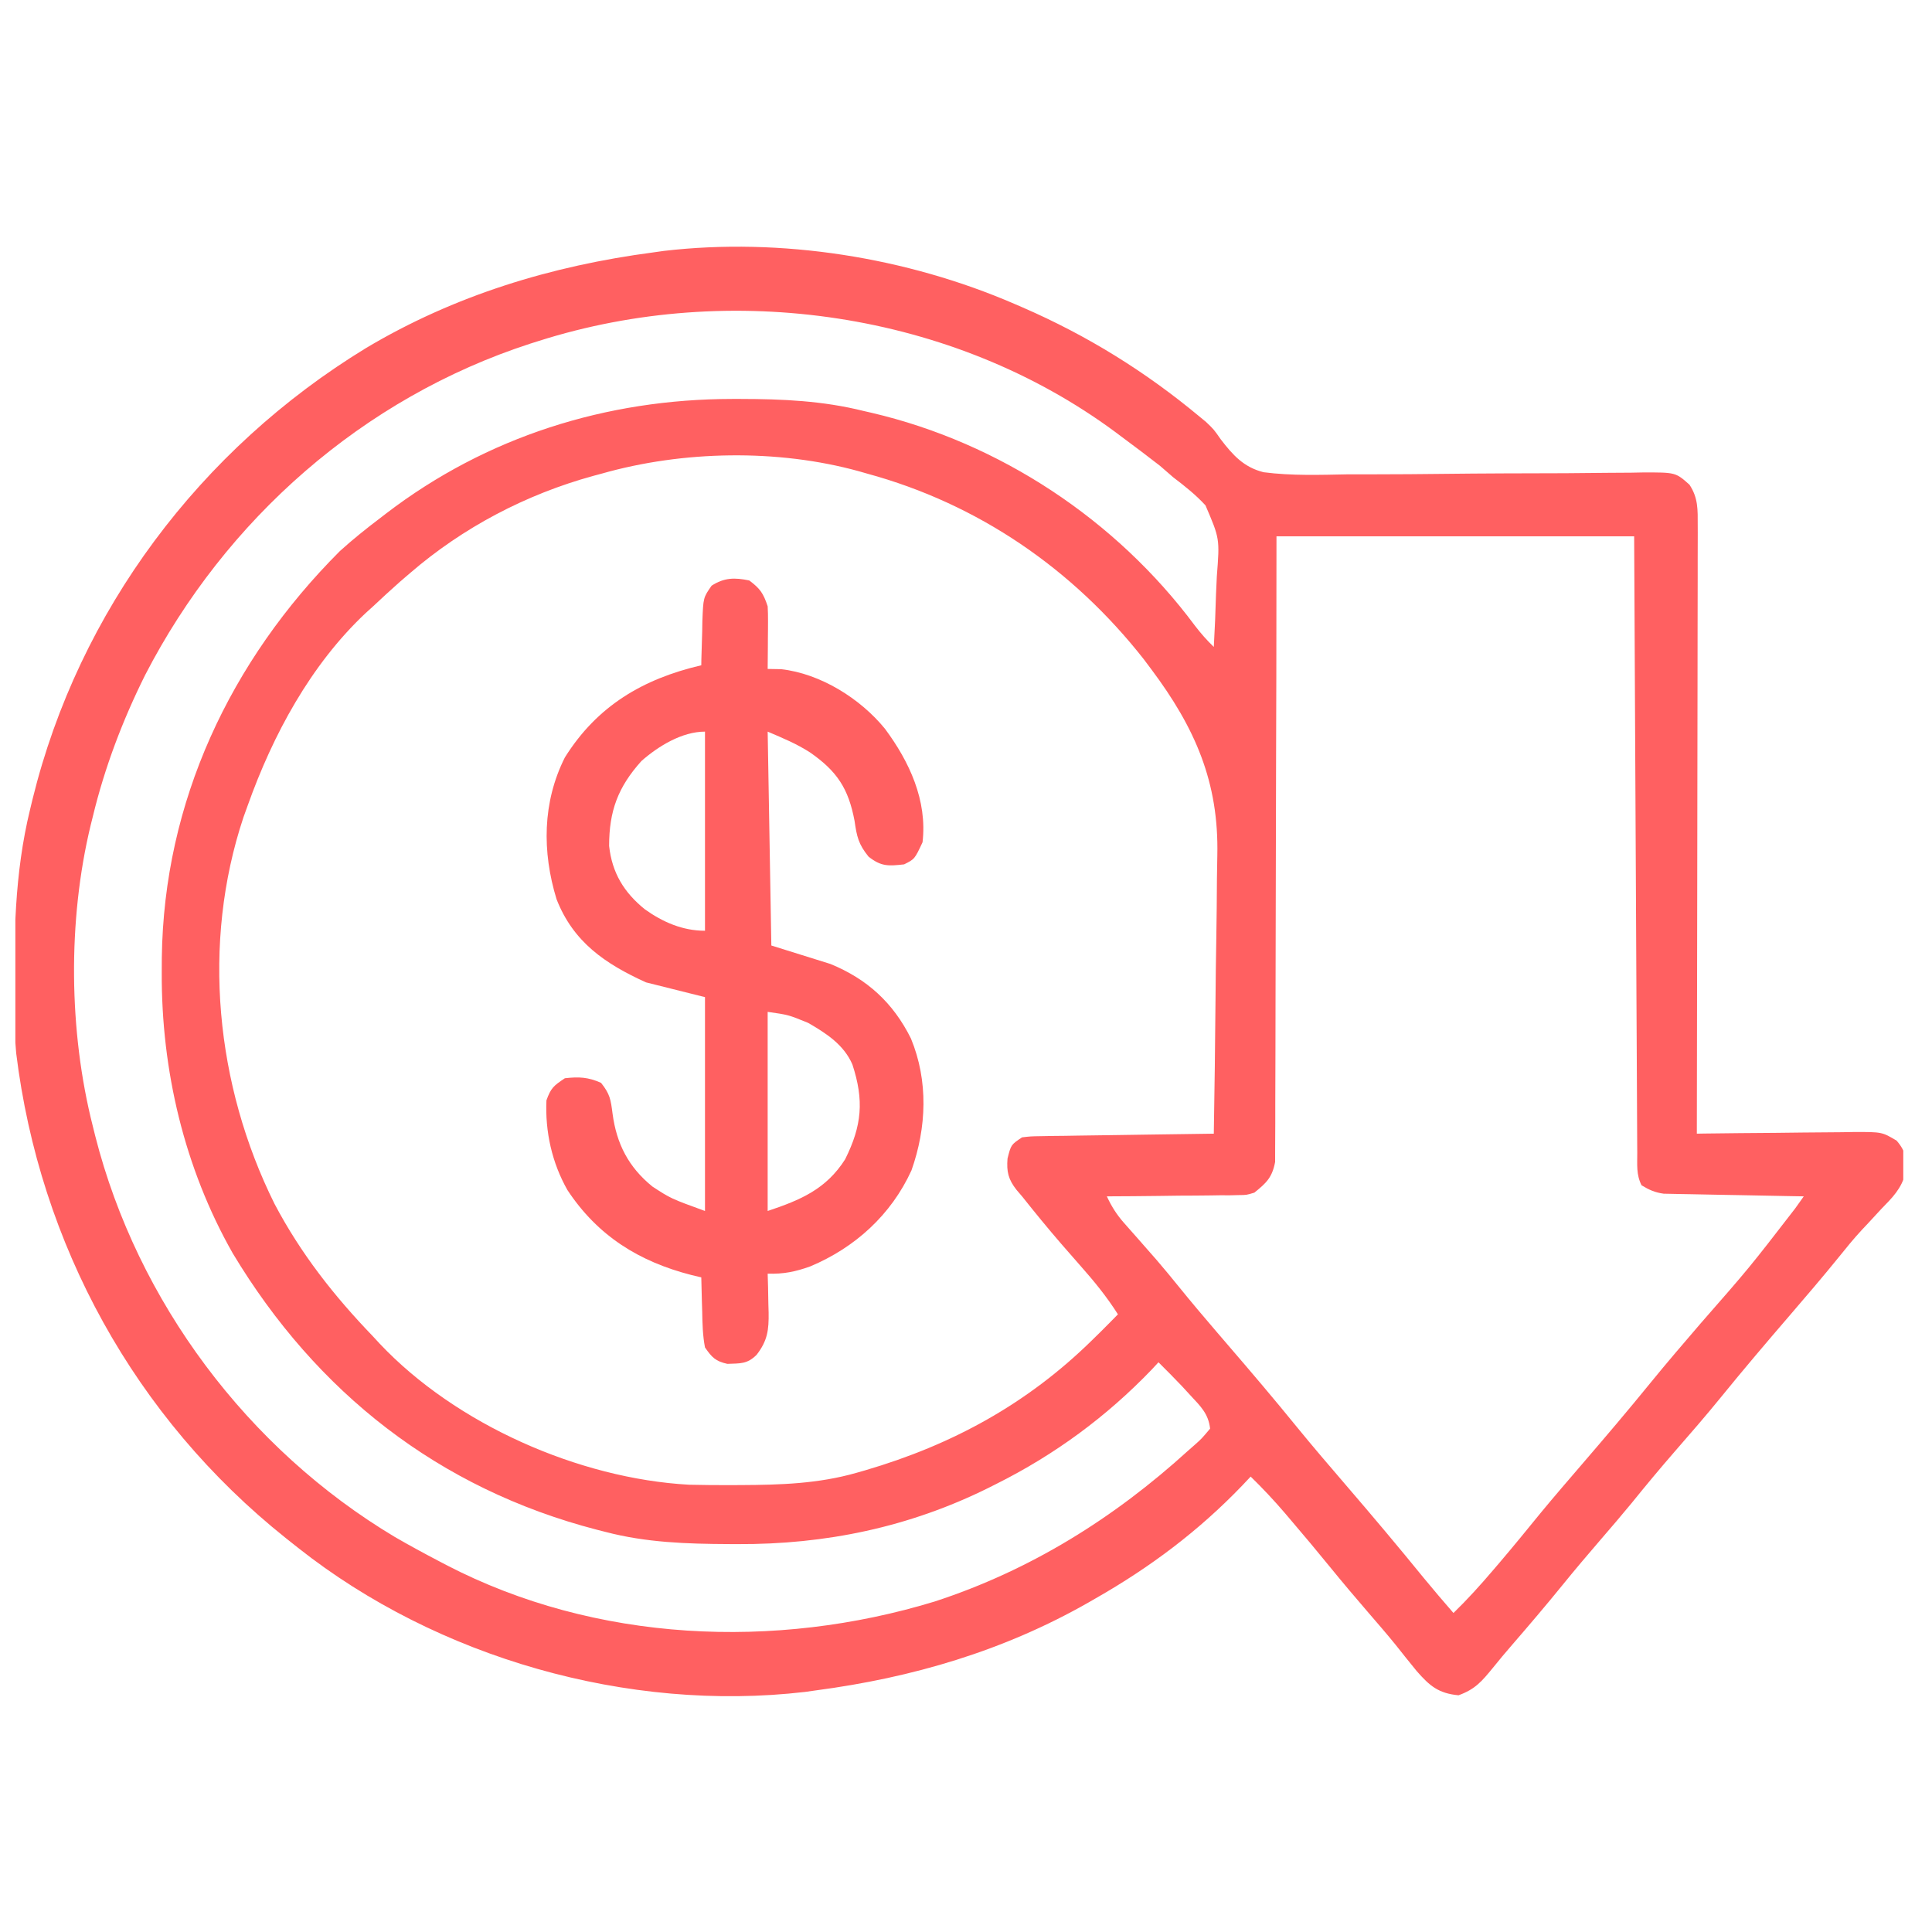 <svg width="61" height="61" viewBox="0 0 61 61" fill="none" xmlns="http://www.w3.org/2000/svg">
<g clip-path="url(#clip0_4_10051)">
<path d="M32.037 9.598C32.164 9.653 32.164 9.653 32.294 9.709C34.325 10.592 36.167 11.733 37.869 13.15C37.938 13.207 38.008 13.264 38.079 13.323C38.324 13.557 38.324 13.557 38.544 13.872C38.926 14.37 39.27 14.754 39.897 14.91C40.79 15.026 41.689 14.993 42.587 14.976C42.879 14.975 43.17 14.975 43.462 14.976C44.149 14.976 44.836 14.97 45.523 14.962C46.828 14.946 48.132 14.944 49.437 14.941C49.865 14.939 50.293 14.935 50.721 14.929C50.983 14.928 51.245 14.926 51.507 14.924C51.626 14.922 51.745 14.919 51.867 14.917C52.904 14.914 52.904 14.914 53.342 15.303C53.619 15.72 53.604 16.093 53.603 16.585C53.603 16.708 53.603 16.708 53.604 16.834C53.604 17.109 53.603 17.385 53.602 17.66C53.602 17.857 53.602 18.055 53.602 18.252C53.602 18.788 53.6 19.324 53.599 19.86C53.597 20.42 53.597 20.98 53.597 21.54C53.596 22.6 53.594 23.661 53.592 24.721C53.589 25.928 53.588 27.136 53.587 28.343C53.584 30.826 53.58 33.31 53.575 35.794C53.648 35.792 53.721 35.791 53.797 35.79C54.558 35.78 55.319 35.773 56.08 35.768C56.364 35.766 56.648 35.763 56.932 35.758C57.34 35.753 57.749 35.75 58.157 35.748C58.284 35.746 58.411 35.743 58.541 35.741C59.423 35.74 59.423 35.74 59.883 36.014C60.189 36.368 60.185 36.584 60.158 37.037C60.045 37.522 59.745 37.817 59.404 38.166C59.263 38.318 59.123 38.47 58.982 38.623C58.879 38.733 58.879 38.733 58.773 38.845C58.519 39.121 58.284 39.409 58.05 39.701C57.542 40.328 57.018 40.939 56.492 41.551C55.767 42.393 55.047 43.24 54.346 44.103C53.861 44.7 53.358 45.279 52.853 45.858C52.397 46.383 51.953 46.917 51.516 47.458C51.199 47.844 50.874 48.222 50.548 48.6C50.134 49.08 49.725 49.563 49.326 50.055C48.808 50.693 48.276 51.318 47.738 51.939C47.532 52.175 47.334 52.414 47.137 52.658C46.787 53.085 46.578 53.336 46.051 53.526C45.417 53.467 45.138 53.227 44.733 52.765C44.507 52.49 44.286 52.212 44.065 51.933C43.789 51.592 43.501 51.261 43.214 50.928C42.8 50.448 42.391 49.965 41.991 49.473C41.58 48.968 41.162 48.469 40.739 47.974C40.682 47.906 40.624 47.839 40.565 47.769C40.221 47.368 39.866 46.989 39.488 46.621C39.4 46.714 39.313 46.807 39.222 46.903C37.852 48.331 36.319 49.482 34.598 50.463C34.526 50.504 34.454 50.546 34.38 50.589C31.694 52.123 28.804 52.971 25.75 53.373C25.64 53.389 25.53 53.404 25.417 53.42C19.839 54.07 13.813 52.35 9.416 48.874C9.318 48.796 9.318 48.796 9.218 48.717C9.154 48.666 9.091 48.616 9.025 48.564C4.262 44.765 1.253 39.296 0.511 33.251C0.47 32.83 0.463 32.41 0.459 31.988C0.457 31.846 0.457 31.846 0.455 31.702C0.435 29.611 0.452 27.591 0.952 25.548C0.977 25.444 1.002 25.34 1.028 25.232C2.492 19.276 6.328 14.182 11.547 10.995C14.342 9.325 17.416 8.392 20.628 7.969C20.738 7.953 20.848 7.938 20.961 7.922C24.658 7.491 28.629 8.123 32.037 9.598ZM17.018 10.763C16.929 10.791 16.84 10.819 16.748 10.848C11.461 12.563 7.119 16.396 4.582 21.314C3.87 22.745 3.306 24.228 2.931 25.781C2.908 25.872 2.886 25.963 2.862 26.057C2.135 29.067 2.169 32.563 2.931 35.561C2.956 35.659 2.98 35.758 3.005 35.859C4.337 41.103 7.826 45.755 12.469 48.529C12.931 48.797 13.401 49.051 13.875 49.299C13.945 49.335 14.014 49.372 14.086 49.41C18.804 51.861 24.479 52.1 29.512 50.565C32.531 49.581 35.173 47.932 37.509 45.806C37.577 45.746 37.645 45.687 37.715 45.625C37.938 45.427 37.938 45.427 38.207 45.107C38.156 44.638 37.904 44.398 37.589 44.06C37.498 43.961 37.407 43.863 37.314 43.761C37.072 43.508 36.827 43.258 36.577 43.012C36.508 43.087 36.438 43.162 36.367 43.239C34.936 44.73 33.303 45.93 31.455 46.854C31.334 46.915 31.334 46.915 31.211 46.977C28.708 48.219 26.066 48.767 23.283 48.753C23.193 48.753 23.103 48.752 23.01 48.752C21.684 48.746 20.402 48.705 19.114 48.367C18.977 48.333 18.977 48.333 18.838 48.297C13.854 47.001 9.991 43.968 7.348 39.57C5.819 36.879 5.093 33.788 5.107 30.707C5.108 30.555 5.108 30.402 5.109 30.244C5.17 25.317 7.271 20.86 10.732 17.399C11.143 17.027 11.57 16.685 12.012 16.351C12.073 16.305 12.133 16.258 12.195 16.21C15.364 13.785 19.144 12.6 23.116 12.596C23.205 12.596 23.294 12.596 23.385 12.596C24.708 12.598 25.975 12.654 27.264 12.975C27.347 12.994 27.431 13.013 27.517 13.033C31.572 13.98 35.242 16.415 37.723 19.748C37.914 19.998 38.099 20.208 38.324 20.426C38.356 19.869 38.379 19.313 38.394 18.755C38.401 18.566 38.409 18.377 38.42 18.189C38.512 17.007 38.512 17.007 38.061 15.956C37.753 15.621 37.405 15.345 37.043 15.07C36.903 14.949 36.763 14.828 36.623 14.706C36.223 14.396 35.821 14.09 35.413 13.79C35.349 13.741 35.284 13.693 35.217 13.643C30.082 9.842 23.063 8.844 17.018 10.763ZM18.998 14.954C18.869 14.989 18.869 14.989 18.737 15.024C16.607 15.608 14.615 16.655 12.944 18.097C12.787 18.232 12.787 18.232 12.626 18.37C12.339 18.624 12.058 18.883 11.779 19.145C11.702 19.215 11.625 19.284 11.546 19.356C9.807 20.989 8.614 23.207 7.821 25.432C7.777 25.555 7.733 25.677 7.687 25.804C6.359 29.788 6.808 34.268 8.667 38.008C9.494 39.579 10.551 40.923 11.779 42.197C11.883 42.309 11.883 42.309 11.988 42.424C14.393 44.971 18.273 46.684 21.755 46.878C22.221 46.889 22.686 46.893 23.152 46.89C23.235 46.89 23.317 46.889 23.402 46.889C24.64 46.883 25.832 46.846 27.031 46.505C27.173 46.464 27.173 46.464 27.318 46.423C30.069 45.617 32.433 44.325 34.482 42.313C34.57 42.227 34.658 42.14 34.749 42.051C34.933 41.869 35.115 41.684 35.297 41.498C34.945 40.942 34.547 40.455 34.111 39.963C33.976 39.809 33.841 39.654 33.706 39.5C33.64 39.425 33.574 39.349 33.506 39.271C33.082 38.781 32.673 38.28 32.27 37.773C32.213 37.706 32.157 37.64 32.098 37.572C31.834 37.237 31.778 36.993 31.811 36.579C31.921 36.143 31.921 36.143 32.27 35.91C32.542 35.878 32.542 35.878 32.865 35.873C32.986 35.871 33.108 35.868 33.232 35.866C33.428 35.864 33.428 35.864 33.628 35.862C33.762 35.859 33.896 35.857 34.034 35.855C34.462 35.848 34.89 35.843 35.319 35.837C35.609 35.833 35.899 35.828 36.189 35.824C36.901 35.812 37.612 35.803 38.324 35.794C38.348 34.39 38.367 32.986 38.378 31.582C38.383 30.93 38.391 30.278 38.403 29.626C38.414 28.995 38.42 28.364 38.423 27.733C38.425 27.494 38.429 27.255 38.435 27.016C38.488 24.692 37.728 22.97 36.345 21.124C36.267 21.021 36.19 20.918 36.111 20.812C33.873 17.963 30.884 15.908 27.38 14.954C27.252 14.917 27.252 14.917 27.122 14.88C24.554 14.17 21.553 14.226 18.998 14.954ZM40.303 16.933C40.301 18.38 40.3 19.828 40.298 21.319C40.296 22.234 40.293 23.149 40.29 24.064C40.285 25.518 40.281 26.971 40.28 28.425C40.28 29.484 40.277 30.542 40.273 31.601C40.27 32.161 40.269 32.722 40.27 33.283C40.27 33.81 40.269 34.338 40.265 34.865C40.264 35.059 40.264 35.253 40.265 35.446C40.266 35.711 40.264 35.975 40.261 36.24C40.261 36.462 40.261 36.462 40.26 36.688C40.167 37.176 39.986 37.349 39.604 37.656C39.358 37.731 39.358 37.731 39.111 37.733C39.018 37.735 38.925 37.738 38.828 37.74C38.68 37.739 38.68 37.739 38.529 37.739C38.426 37.74 38.324 37.742 38.218 37.744C37.892 37.749 37.566 37.75 37.24 37.751C37.018 37.754 36.796 37.757 36.575 37.76C36.032 37.767 35.49 37.771 34.947 37.773C35.098 38.097 35.26 38.354 35.497 38.621C35.559 38.692 35.622 38.762 35.686 38.835C35.752 38.91 35.818 38.984 35.886 39.061C36.025 39.218 36.163 39.376 36.301 39.534C36.368 39.611 36.436 39.688 36.506 39.767C36.751 40.051 36.989 40.341 37.225 40.632C37.618 41.117 38.019 41.593 38.426 42.066C38.485 42.135 38.544 42.203 38.605 42.274C38.693 42.377 38.693 42.377 38.783 42.482C39.511 43.327 40.233 44.177 40.936 45.042C41.45 45.673 41.979 46.289 42.509 46.906C43.338 47.87 44.156 48.842 44.958 49.828C45.263 50.2 45.576 50.565 45.891 50.928C46.334 50.497 46.742 50.046 47.143 49.575C47.235 49.467 47.235 49.467 47.329 49.358C47.775 48.833 48.212 48.301 48.646 47.766C49.076 47.244 49.519 46.732 49.96 46.219C50.687 45.374 51.409 44.525 52.113 43.659C52.626 43.029 53.155 42.412 53.686 41.795C55.237 40.023 55.237 40.023 56.675 38.161C56.727 38.088 56.779 38.015 56.833 37.94C56.872 37.885 56.911 37.83 56.951 37.773C56.813 37.77 56.674 37.768 56.531 37.766C56.017 37.757 55.502 37.747 54.987 37.736C54.765 37.731 54.542 37.727 54.319 37.724C53.999 37.718 53.679 37.712 53.359 37.705C53.259 37.703 53.16 37.702 53.057 37.7C52.964 37.698 52.871 37.696 52.775 37.694C52.693 37.692 52.611 37.69 52.527 37.689C52.253 37.651 52.065 37.568 51.829 37.423C51.658 37.081 51.696 36.776 51.694 36.394C51.693 36.311 51.693 36.228 51.692 36.142C51.69 35.863 51.689 35.584 51.688 35.305C51.687 35.105 51.686 34.905 51.685 34.706C51.682 34.163 51.679 33.62 51.677 33.076C51.675 32.509 51.671 31.942 51.668 31.375C51.662 30.3 51.657 29.226 51.652 28.151C51.645 26.7 51.638 25.248 51.63 23.797C51.618 21.509 51.607 19.221 51.596 16.933C47.869 16.933 44.143 16.933 40.303 16.933Z" fill="#FF6061"/>
<path d="M23.656 18.327C24.001 18.584 24.102 18.733 24.238 19.142C24.247 19.297 24.25 19.453 24.249 19.609C24.249 19.697 24.248 19.785 24.248 19.876C24.247 20.013 24.247 20.013 24.245 20.153C24.245 20.246 24.244 20.339 24.244 20.434C24.242 20.663 24.24 20.892 24.238 21.121C24.377 21.123 24.516 21.126 24.66 21.128C25.903 21.266 27.165 22.056 27.943 23.012C28.713 24.049 29.282 25.273 29.128 26.593C28.879 27.125 28.879 27.125 28.546 27.291C28.051 27.347 27.82 27.362 27.423 27.047C27.104 26.655 27.052 26.412 26.981 25.916C26.788 24.896 26.43 24.354 25.584 23.762C25.143 23.479 24.735 23.313 24.238 23.1C24.276 25.328 24.315 27.557 24.354 29.853C24.969 30.045 25.584 30.237 26.217 30.435C27.377 30.909 28.2 31.66 28.761 32.788C29.315 34.13 29.258 35.598 28.778 36.954C28.137 38.357 26.995 39.392 25.582 39.985C25.114 40.153 24.738 40.23 24.238 40.214C24.244 40.418 24.244 40.418 24.25 40.627C24.253 40.807 24.257 40.987 24.26 41.167C24.263 41.257 24.265 41.346 24.268 41.439C24.276 41.986 24.237 42.327 23.889 42.776C23.59 43.074 23.373 43.045 22.965 43.062C22.592 42.979 22.477 42.859 22.259 42.543C22.186 42.165 22.178 41.791 22.171 41.408C22.166 41.252 22.166 41.252 22.161 41.094C22.153 40.84 22.146 40.585 22.142 40.331C22.039 40.306 21.937 40.282 21.831 40.257C20.177 39.833 18.871 39.022 17.915 37.573C17.427 36.712 17.209 35.729 17.253 34.742C17.393 34.353 17.476 34.283 17.835 34.044C18.279 33.994 18.567 34.007 18.977 34.189C19.264 34.55 19.282 34.716 19.341 35.164C19.467 36.116 19.847 36.854 20.6 37.464C21.182 37.843 21.182 37.843 22.259 38.235C22.259 36.007 22.259 33.778 22.259 31.483C21.644 31.329 21.029 31.175 20.396 31.017C19.108 30.43 18.101 29.747 17.572 28.39C17.114 26.895 17.124 25.329 17.835 23.915C18.856 22.283 20.305 21.434 22.142 21.005C22.143 20.94 22.144 20.875 22.145 20.809C22.152 20.515 22.162 20.221 22.171 19.928C22.173 19.826 22.175 19.724 22.176 19.62C22.205 18.869 22.205 18.869 22.468 18.492C22.866 18.235 23.197 18.232 23.656 18.327ZM20.252 24.028C19.513 24.85 19.232 25.605 19.232 26.709C19.325 27.56 19.701 28.177 20.36 28.71C20.929 29.116 21.554 29.387 22.259 29.387C22.259 27.312 22.259 25.238 22.259 23.1C21.534 23.1 20.786 23.558 20.252 24.028ZM24.238 31.948C24.238 34.023 24.238 36.097 24.238 38.235C25.275 37.889 26.083 37.547 26.683 36.605C27.216 35.536 27.284 34.742 26.913 33.609C26.644 32.986 26.09 32.627 25.518 32.297C24.896 32.042 24.896 32.042 24.238 31.948Z" fill="#FF6061"/>
</g>
<defs>
<clipPath id="clip0_4_10051">
<rect width="59.608" height="59.608" fill="white" transform="translate(0.485 0.863)"/>
</clipPath>
</defs>
</svg>

